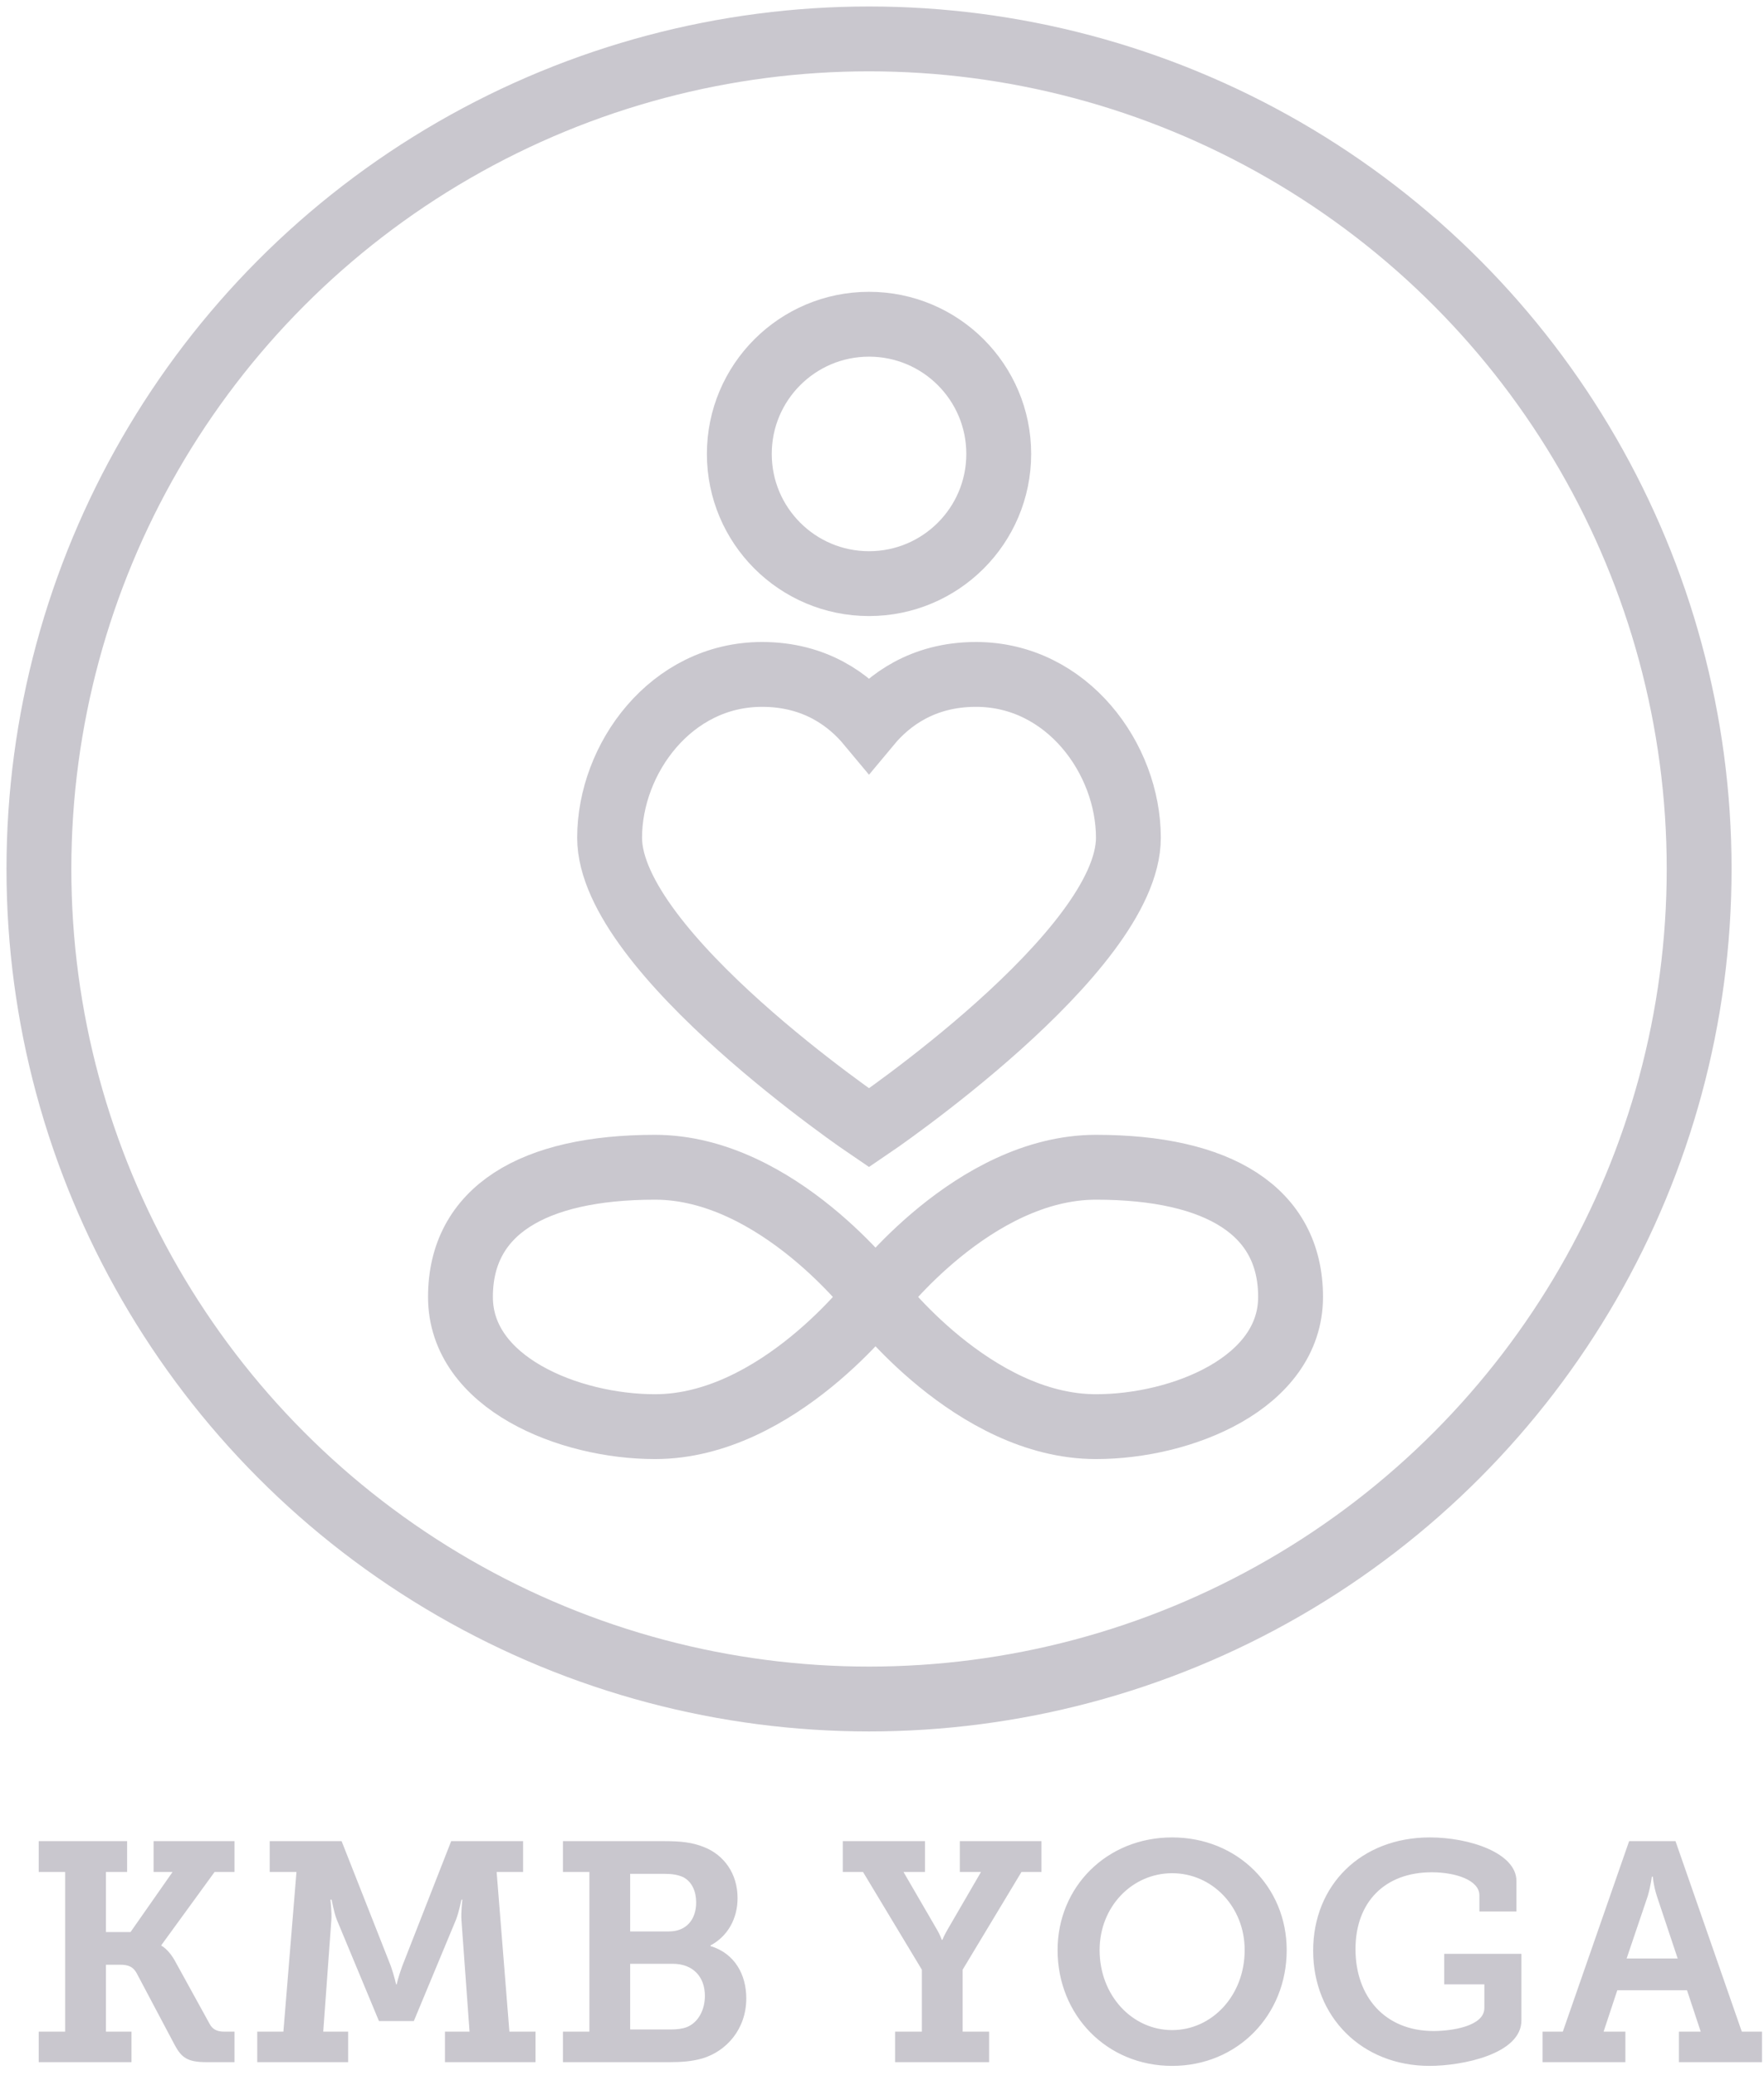 <?xml version="1.0" encoding="UTF-8" standalone="no"?>
<svg width="136px" height="160px" viewBox="0 0 136 160" version="1.1" xmlns="http://www.w3.org/2000/svg" xmlns:xlink="http://www.w3.org/1999/xlink">
    <!-- Generator: Sketch 41.1 (35376) - http://www.bohemiancoding.com/sketch -->
    <title>Group 2</title>
    <desc>Created with Sketch.</desc>
    <defs></defs>
    <g id="Website" stroke="none" stroke-width="1" fill="none" fill-rule="evenodd">
        <g id="Desktop-HD" transform="translate(-114, -490)">
            <g id="logo" transform="translate(116, 333)">
                <g id="128">
                    <g id="Logo">
                        <g id="128">
                            <g id="Oval-1-+-body">
                                <g id="Group-2" transform="translate(0, 160)">
                                    <circle id="Oval-1" stroke="#C9C7CE" stroke-width="5" cx="65" cy="64" r="64"></circle>
                                    <path d="M82.5,107 C89.127,107 97.5,103.627 97.5,97 C97.5,90.373 91.946,87 82.5,87 C73.054,87 65.5,97 65.5,97 C65.5,97 73.046,107 82.5,107 Z M48.5,107 C41.873,107 33.5,103.627 33.5,97 C33.5,90.373 39.054,87 48.5,87 C57.946,87 65.5,97 65.5,97 C65.5,97 57.954,107 48.5,107 Z" id="Oval-7" stroke="#C9C7CE" stroke-width="5"></path>
                                    <path d="M64.998,52.826 C63.486,51.009 60.881,49 56.751,49 C49.722,49 45,55.512 45,61.593 C45,70.446 64.998,83.96 64.998,83.96 C64.998,83.96 84.996,70.446 84.996,61.593 C84.996,55.512 80.274,49 73.244,49 C69.116,49 66.51,51.009 64.998,52.826 Z" id="Shape" stroke="#C9C7CE" stroke-width="5"></path>
                                    <circle id="Oval-2" stroke="#C9C7CE" stroke-width="5" cx="65" cy="32" r="10"></circle>
                                    <path d="M0.985,156 L8.137,156 L8.137,153.648 L6.169,153.648 L6.169,148.488 L7.249,148.488 C7.921,148.488 8.257,148.656 8.521,149.112 L11.497,154.728 C12.001,155.64 12.457,156 13.897,156 L16.081,156 L16.081,153.648 L15.289,153.648 C14.713,153.648 14.377,153.456 14.161,153.048 L11.545,148.296 C11.017,147.288 10.441,147.024 10.441,147.024 L10.441,146.976 L14.545,141.336 L16.081,141.336 L16.081,138.96 L9.841,138.96 L9.841,141.336 L11.305,141.336 L8.065,145.968 L6.169,145.968 L6.169,141.336 L7.801,141.336 L7.801,138.96 L0.985,138.96 L0.985,141.336 L3.025,141.336 L3.025,153.648 L0.985,153.648 L0.985,156 Z M17.833,156 L24.841,156 L24.841,153.648 L22.921,153.648 L23.545,145.056 C23.593,144.456 23.473,143.472 23.473,143.472 L23.569,143.472 C23.569,143.472 23.737,144.408 23.953,144.984 L27.217,152.832 L29.905,152.832 L33.169,144.984 C33.385,144.408 33.577,143.472 33.577,143.472 L33.649,143.472 C33.649,143.472 33.529,144.456 33.577,145.056 L34.201,153.648 L32.305,153.648 L32.305,156 L39.289,156 L39.289,153.648 L37.273,153.648 L36.289,141.336 L38.329,141.336 L38.329,138.96 L32.785,138.96 L29.017,148.584 C28.705,149.424 28.585,150 28.585,150 L28.537,150 C28.537,150 28.417,149.424 28.129,148.584 L24.337,138.96 L18.793,138.96 L18.793,141.336 L20.857,141.336 L19.849,153.648 L17.833,153.648 L17.833,156 Z M41.401,156 L49.609,156 C50.521,156 51.313,155.952 52.153,155.712 C54.001,155.16 55.537,153.456 55.537,151.08 C55.537,149.28 54.673,147.624 52.777,147.048 L52.777,147 C54.097,146.304 54.865,144.936 54.865,143.352 C54.865,141.456 53.809,140.016 52.273,139.416 C51.385,139.056 50.497,138.96 49.225,138.96 L41.401,138.96 L41.401,141.336 L43.441,141.336 L43.441,153.648 L41.401,153.648 L41.401,156 Z M46.585,145.92 L46.585,141.48 L49.225,141.48 C49.825,141.48 50.281,141.552 50.689,141.744 C51.361,142.104 51.673,142.848 51.673,143.688 C51.673,144.984 50.929,145.92 49.585,145.92 L46.585,145.92 Z M46.585,153.48 L46.585,148.416 L49.873,148.416 C51.433,148.416 52.345,149.424 52.345,150.888 C52.345,151.968 51.841,152.928 50.977,153.288 C50.617,153.432 50.161,153.48 49.753,153.48 L46.585,153.48 Z M67.009,156 L74.257,156 L74.257,153.648 L72.217,153.648 L72.217,148.872 L76.753,141.336 L78.289,141.336 L78.289,138.96 L72.001,138.96 L72.001,141.336 L73.633,141.336 L71.041,145.8 C70.801,146.208 70.657,146.568 70.657,146.568 L70.609,146.568 C70.609,146.568 70.489,146.208 70.249,145.8 L67.657,141.336 L69.313,141.336 L69.313,138.96 L62.977,138.96 L62.977,141.336 L64.537,141.336 L69.073,148.872 L69.073,153.648 L67.009,153.648 L67.009,156 Z M79.537,147.36 C79.537,152.376 83.329,156.288 88.369,156.288 C93.409,156.288 97.201,152.376 97.201,147.36 C97.201,142.488 93.409,138.672 88.369,138.672 C83.329,138.672 79.537,142.488 79.537,147.36 Z M82.777,147.36 C82.777,144 85.297,141.432 88.369,141.432 C91.441,141.432 93.961,144 93.961,147.36 C93.961,150.864 91.441,153.528 88.369,153.528 C85.297,153.528 82.777,150.864 82.777,147.36 Z M99.241,147.408 C99.241,152.496 102.985,156.288 108.217,156.288 C110.737,156.288 115.297,155.376 115.297,152.784 L115.297,147.648 L109.345,147.648 L109.345,150 L112.441,150 L112.441,151.824 C112.441,153.24 109.897,153.6 108.529,153.6 C104.761,153.6 102.505,150.936 102.505,147.288 C102.505,143.664 104.761,141.36 108.385,141.36 C110.209,141.36 112.057,141.96 112.057,143.136 L112.057,144.384 L114.913,144.384 L114.913,142.032 C114.913,139.872 111.289,138.672 108.241,138.672 C102.937,138.672 99.241,142.344 99.241,147.408 Z M116.929,156 L123.313,156 L123.313,153.648 L121.633,153.648 L122.689,150.456 L128.065,150.456 L129.121,153.648 L127.441,153.648 L127.441,156 L133.849,156 L133.849,153.648 L132.289,153.648 L127.177,138.96 L123.601,138.96 L118.489,153.648 L116.929,153.648 L116.929,156 Z M123.409,148.008 L125.041,143.184 C125.281,142.344 125.353,141.696 125.353,141.696 L125.425,141.696 C125.425,141.696 125.473,142.344 125.737,143.184 L127.345,148.008 L123.409,148.008 Z" id="KMB-YOGA" fill="#C9C7CE"></path>
                                </g>
                            </g>
                        </g>
                    </g>
                </g>
            </g>
        </g>
    </g>
</svg>